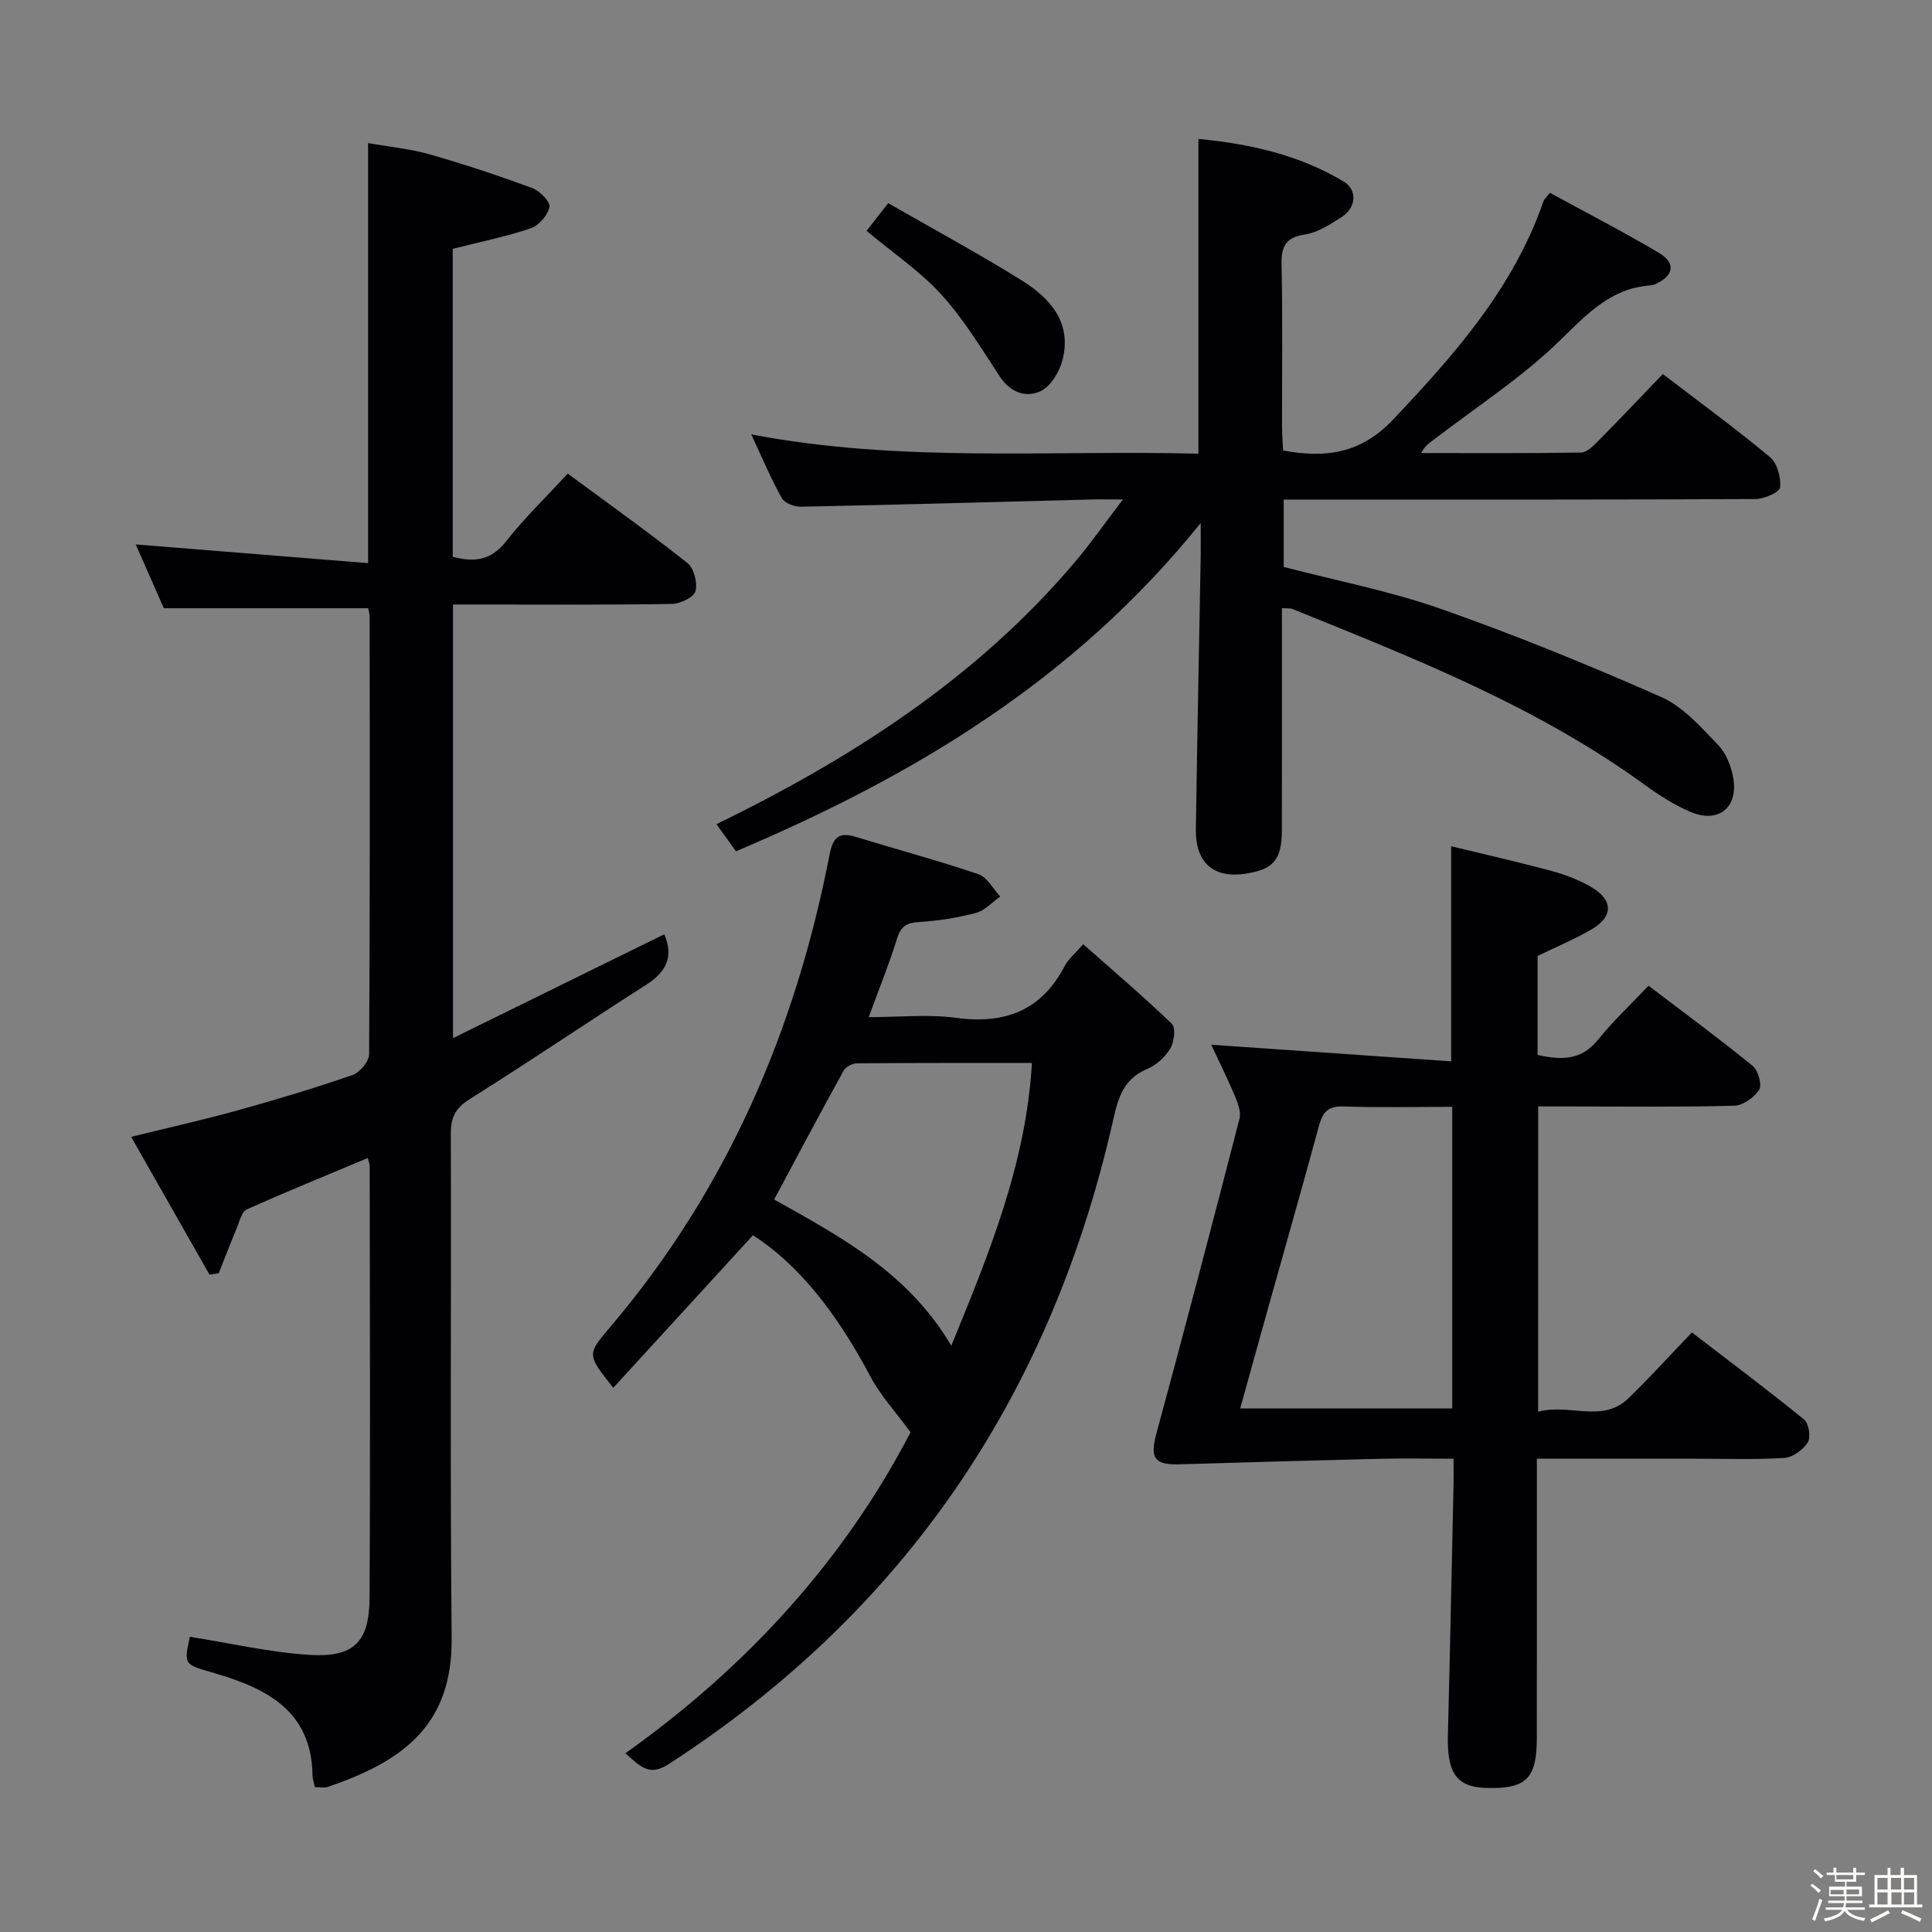<svg enable-background="new 0 0 400 400" viewBox="0 0 400 400" xmlns="http://www.w3.org/2000/svg"><rect x="0" y="0" width="400" height="400" fill="#808080" stroke="none"/><path d="m374.8 390.4.4-.4c.7.5 1.3 1 1.8 1.4l-.5.5c-.5-.6-1.1-1.1-1.7-1.5zm1 7.3-.6-.3c.5-1.4 1.1-2.8 1.5-4.3.2.1.4.2.6.3-.5 1.3-1 2.8-1.5 4.3zm-.4-10.3.4-.4c.4.3 1 .8 1.7 1.4l-.5.5c-.4-.5-1-1-1.6-1.5zm2.5.3h1.7v-1h.6v1h3.5v-1h.6v1h1.8v.5h-1.8v1.4h-2v1h3.2v2h-3.2v.9h3.3v.5h-3.4c0 .3-.1.6-.1.9h4v.5h-3.7c.7.9 1.9 1.5 3.8 1.7-.1.2-.2.4-.3.6-2.1-.4-3.5-1.1-4-2.1-.4 1-1.8 1.7-4 2.2-.1-.2-.2-.4-.3-.6 2.1-.4 3.4-1 3.8-1.8h-3.4v-.5h3.6c.1-.3.1-.6.2-.9h-3.3v-.5h3.4c0-.3 0-.6 0-.9h-3.2v-2h3.3v-1h-2.1v-1.4h-1.7v-.5zm1.1 3.5v1h2.7c0-.3 0-.4 0-.4 0-.1 0-.2 0-.2 0-.1 0-.2 0-.3h-2.7zm1.2-3v.9h3.5v-.9zm4.7 3h-2.6v.6.4h2.6z" fill="#fcfbfa"/><path d="m393.6 386.7h.6v1.5h2.7v6.1h1.1v.6h-11v-.6h1.1v-6.1h2.7v-1.5h.6v1.5h2.1v-1.5zm-2.7 8.8.4.6c-1.2.6-2.5 1.3-3.8 1.9-.1-.2-.2-.4-.3-.6 1.2-.6 2.5-1.2 3.7-1.9zm-2.2-6.7v2.4h2.1v-2.4zm0 3v2.5h2.1v-2.5zm2.8-3v2.4h2.1v-2.4zm.1 3v2.5h2.1v-2.5h-2.2zm5.9 6.1c-1.4-.7-2.7-1.3-3.9-1.8l.3-.6c1.5.6 2.7 1.2 3.9 1.7zm-1.2-9.1h-2.1v2.4h2.1zm-2.1 3v2.5h2.1v-2.5z" fill="#fcfbfa"/><g fill="#010104"><path d="m76.24 125.93c-14.23 0-28 0-42.32 0-1.74-3.94-3.79-8.61-5.82-13.21 16 1.29 31.86 2.57 48.11 3.87 0-29.52 0-57.75 0-86.97 4.25.76 8.63 1.17 12.78 2.35 7.16 2.04 14.25 4.4 21.24 6.98 1.54.57 3.74 2.84 3.53 3.89-.35 1.71-2.18 3.85-3.86 4.42-5.16 1.75-10.55 2.83-16.17 4.26v63.75c4.46 1.2 7.95.76 11.04-3.18 3.79-4.82 8.24-9.12 12.77-14.04 8.38 6.19 16.75 12.15 24.79 18.52 1.35 1.07 2.12 4.13 1.65 5.85-.35 1.26-3.16 2.59-4.89 2.62-13.16.22-26.32.12-39.49.12-1.81 0-3.62 0-5.81 0v89.77c15-7.37 29.37-14.43 43.73-21.49 2.02 4.62.43 7.8-3.78 10.48-12.2 7.77-24.16 15.92-36.42 23.59-2.96 1.86-3.99 3.74-3.98 7.13.11 34.82-.17 69.65.17 104.47.17 17.71-9.58 25.4-25.68 30.86-.72.24-1.6.03-2.64.03-.19-.94-.48-1.73-.49-2.51-.22-13.35-9.6-17.96-20.33-21.09-6.27-1.83-6.33-1.64-5.07-7.52 8.34 1.31 16.59 3.25 24.92 3.75 9.05.54 12.23-2.7 12.29-11.73.18-29.82.06-59.65.03-89.47 0-.47-.22-.94-.41-1.67-8.43 3.54-16.81 6.95-25.06 10.65-1.03.46-1.47 2.43-2.02 3.77-1.31 3.13-2.52 6.29-3.77 9.44-.64.09-1.27.18-1.91.27-5.27-9.28-10.55-18.55-16.22-28.52 7.83-1.93 15.01-3.52 22.09-5.49 7.99-2.22 15.94-4.61 23.77-7.32 1.5-.52 3.41-2.82 3.41-4.31.19-30.16.14-60.31.11-90.47.02-.62-.19-1.26-.29-1.85z"/><path d="m265.41 125.91c0 15.61.02 30.75-.01 45.9-.01 6.2-1.71 8.18-7.51 9.08-6.62 1.02-10.41-2.26-10.3-9.22.28-18.81.66-37.61 1-56.42.03-1.78 0-3.56 0-6.96-26.21 32.55-59.52 52.42-96.21 67.96-1.32-1.82-2.54-3.53-4.04-5.61 28.29-13.8 54-30.39 74.25-54.32 3.17-3.74 5.98-7.78 9.9-12.91-3.31 0-5.06-.04-6.81.01-19.96.52-39.91 1.09-59.87 1.49-1.34.03-3.38-.75-3.95-1.78-2.25-4.03-4.04-8.32-6.33-13.2 30.99 5.94 61.6 3.21 92.59 4 0-21.72 0-43.07 0-65.17 10.61 1.02 20.82 3.29 30.03 8.8 2.98 1.78 2.62 5.49-.4 7.4-2.36 1.5-4.92 3.19-7.57 3.59-4.1.63-4.93 2.52-4.85 6.33.25 11.16.08 22.33.1 33.49 0 1.63.15 3.26.23 4.9 8.89 1.65 16.12.6 22.73-6.37 12.79-13.51 24.93-27.25 31.16-45.19.15-.45.58-.8 1.33-1.8 7.49 4.09 15.15 8.04 22.55 12.42 3.61 2.13 3.13 4.76-.72 6.5-.3.13-.63.24-.96.26-8.43.57-13.37 6.17-19.06 11.67-7.84 7.57-17.16 13.6-25.86 20.28-.87.67-1.83 1.23-2.58 2.76 11.04 0 22.08.08 33.11-.11 1.21-.02 2.55-1.4 3.56-2.42 4.44-4.49 8.79-9.08 13.35-13.83 7.76 5.95 15.16 11.34 22.17 17.19 1.51 1.26 2.32 4.23 2.11 6.29-.1.99-3.28 2.39-5.08 2.4-28.16.15-56.32.11-84.48.11-4.29 0-8.58 0-13.21 0v13.95c10.84 2.83 21.96 4.97 32.53 8.68 15.46 5.43 30.66 11.64 45.65 18.26 4.5 1.99 8.17 6.19 11.72 9.87 1.71 1.78 2.82 4.59 3.21 7.09.93 6.06-3.25 9.24-8.93 6.8-3.32-1.43-6.46-3.43-9.4-5.56-22.29-16.23-47.69-26.21-72.97-36.43-.43-.19-.95-.1-2.18-.18z"/><path d="m318.45 292.28c6.6-1.75 13.31 2.44 18.7-2.78 4.42-4.28 8.55-8.85 13.14-13.63 8.09 6.21 15.78 11.97 23.23 18.03.98.8 1.43 3.67.76 4.73-.96 1.53-3.11 3.11-4.84 3.22-6.14.38-12.32.16-18.48.16-10.65 0-21.31 0-32.77 0v5.48c0 17.49.02 34.98-.01 52.48-.01 8.27-2.22 10.41-10.33 10.21-6.25-.15-8.28-3.02-8.08-10.89.44-17.3.79-34.6 1.17-51.9.04-1.63 0-3.25 0-5.38-5.43 0-10.39-.1-15.33.02-13.78.33-27.55.73-41.32 1.14-5.41.16-6.25-1.32-4.81-6.6 5.86-21.61 11.55-43.26 17.14-64.94.36-1.41-.33-3.25-.95-4.71-1.53-3.65-3.3-7.2-4.9-10.62 16.57 1.15 32.98 2.28 49.68 3.44 0-15.2 0-29.24 0-44.53 6.97 1.69 13.96 3.27 20.87 5.14 2.85.77 5.71 1.88 8.25 3.38 4.46 2.64 4.43 6.09-.06 8.69-3.54 2.05-7.34 3.64-11.17 5.5v20.49c4.81 1.07 9 1.23 12.52-3.15 3.11-3.86 6.76-7.28 10.45-11.18 7.64 5.82 14.74 11.04 21.56 16.6 1.14.93 1.98 3.91 1.34 4.94-1 1.6-3.35 3.26-5.17 3.31-11.32.3-22.65.15-33.98.15-2.12 0-4.24 0-6.6 0-.01 21.13-.01 41.7-.01 63.2zm-17.78-63.12c-7.7 0-15.14.17-22.57-.08-3.2-.11-4.27 1.25-5.03 4.04-3.56 13.12-7.3 26.18-10.96 39.27-1.77 6.34-3.53 12.68-5.34 19.21h43.9c0-20.88 0-41.44 0-62.44z"/><path d="m129.47 363c25.43-18.06 45.47-40.31 59.05-66.46-3.17-4.34-6.25-7.65-8.29-11.51-7.17-13.56-15.12-23.36-24.33-29.29-9.62 10.51-19.21 20.97-28.93 31.59-5.47-6.91-5.46-6.9-.67-12.54 24.17-28.42 38.4-61.49 45.45-97.84.75-3.88 2.14-4.7 5.62-3.63 8.39 2.58 16.88 4.85 25.19 7.67 1.82.62 3.04 3.04 4.53 4.63-1.67 1.17-3.19 2.9-5.04 3.39-3.82 1.01-7.8 1.64-11.74 1.88-2.55.16-3.78.83-4.57 3.38-1.61 5.21-3.67 10.27-5.88 16.32 6.3 0 12.27-.64 18.06.14 10.17 1.38 17.75-1.51 22.58-10.84.67-1.29 1.92-2.28 3.76-4.4 6.2 5.48 12.46 10.8 18.36 16.48.83.8.49 3.75-.32 5.1-1.06 1.76-2.9 3.46-4.79 4.25-5.46 2.26-6.21 6.96-7.34 11.87-13 56.19-43.05 100.53-91.71 132.04-4.11 2.67-5.89.45-8.99-2.23zm67.49-84.38c7.91-19.34 15.48-37.75 16.69-58.54-12.35 0-24.29-.03-36.23.07-.94.01-2.32.71-2.75 1.5-4.86 8.81-9.58 17.71-14.39 26.69 13.88 7.79 27.75 15.16 36.68 30.28z"/><path d="m183.89 42.06c9.48 5.45 18.8 10.47 27.76 16.07 5.87 3.67 10.35 8.79 8.3 16.5-.64 2.41-2.41 5.36-4.47 6.34-3.1 1.46-6.31.28-8.51-3.06-3.81-5.79-7.44-11.83-12.07-16.92-4.41-4.84-10-8.61-15.49-13.19 1.15-1.48 2.5-3.21 4.48-5.74z"/></g></svg>